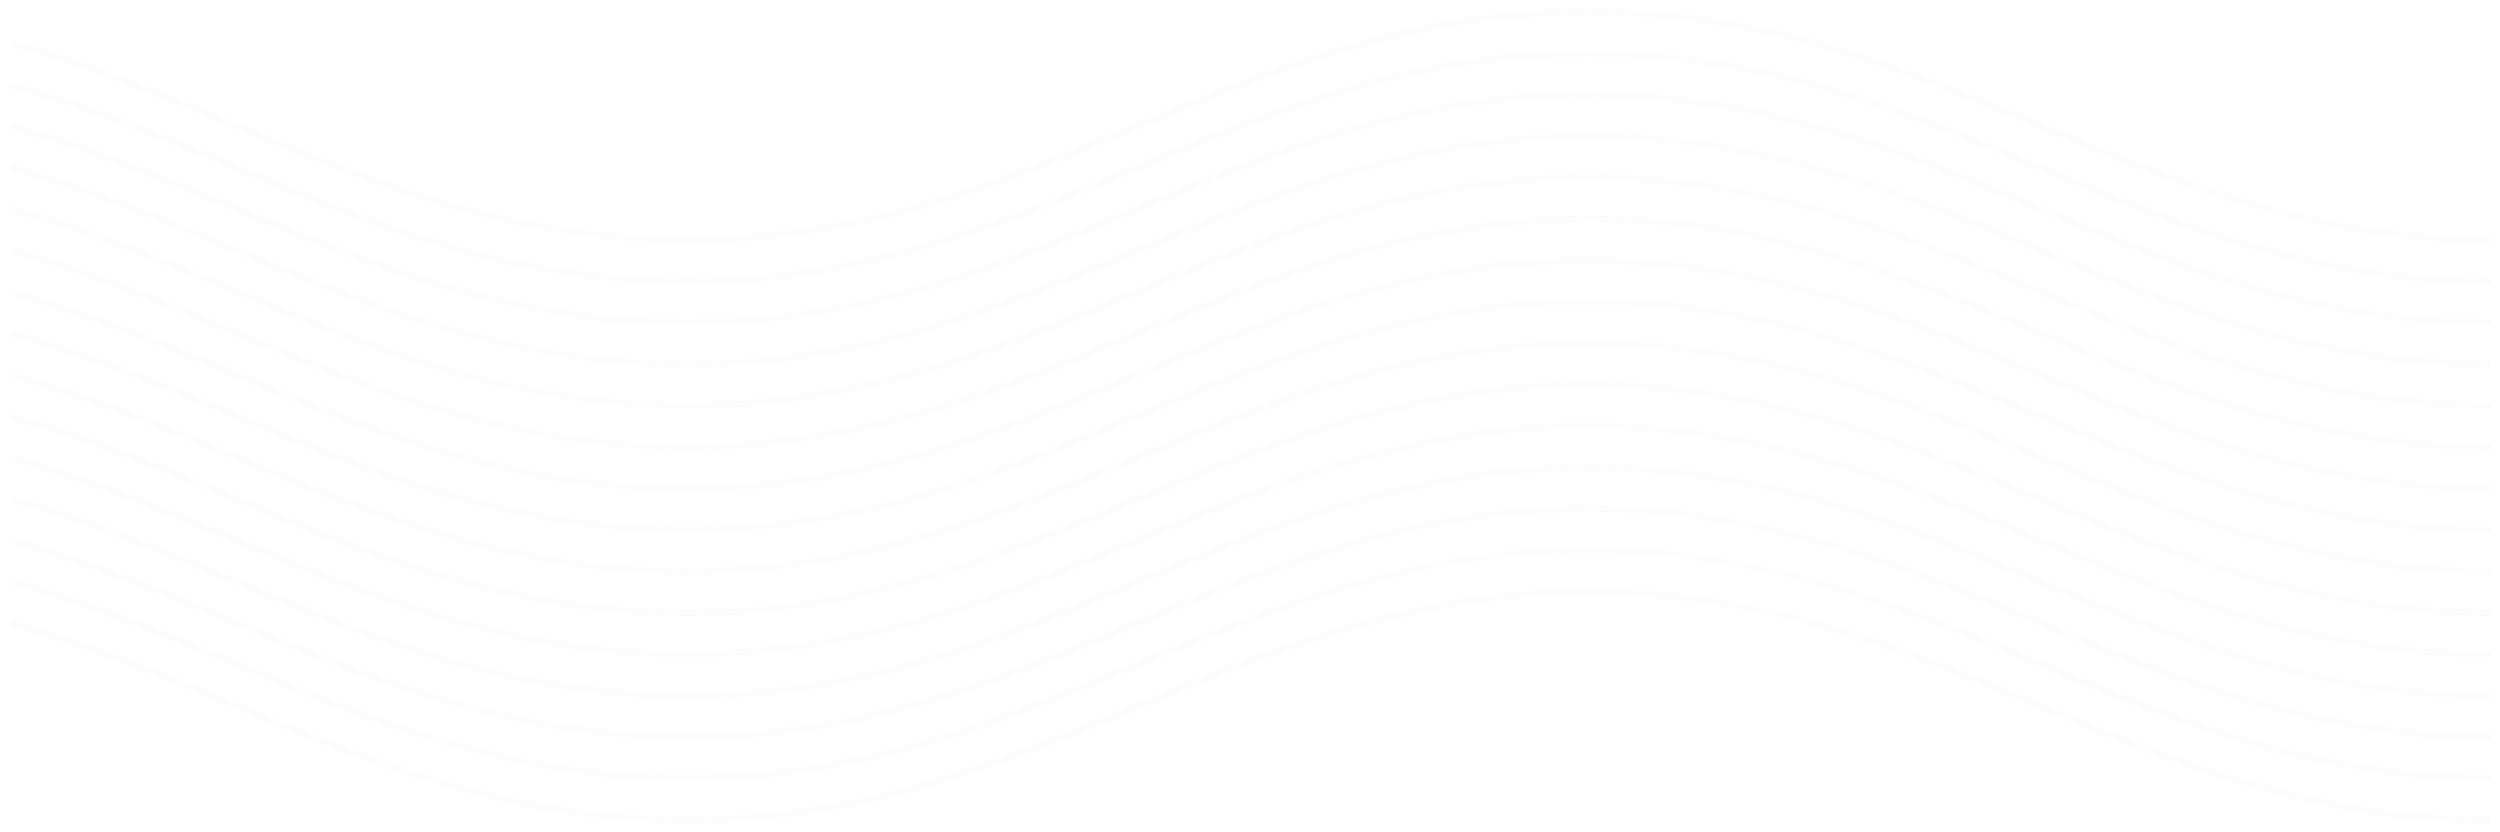 <svg width="1148" height="382" viewBox="0 0 1148 382" fill="none" xmlns="http://www.w3.org/2000/svg" xmlns:xlink="http://www.w3.org/1999/xlink">
	<desc>
			Created with Pixso.
	</desc>
	<defs>
		<filter id="filter_25_395_dd" x="0" y="-0.001" width="1148" height="382.001" filterUnits="userSpaceOnUse" color-interpolation-filters="sRGB">
			<feFlood flood-opacity="0" result="BackgroundImageFix"/>
			<feColorMatrix in="SourceAlpha" type="matrix" values="0 0 0 0 0 0 0 0 0 0 0 0 0 0 0 0 0 0 127 0" result="hardAlpha"/>
			<feOffset dx="0" dy="4"/>
			<feGaussianBlur stdDeviation="1.333"/>
			<feComposite in2="hardAlpha" operator="out" k2="-1" k3="1"/>
			<feColorMatrix type="matrix" values="0 0 0 0 0 0 0 0 0 0 0 0 0 0 0 0 0 0 0.25 0"/>
			<feBlend mode="normal" in2="BackgroundImageFix" result="effect_dropShadow_1"/>
			<feBlend mode="normal" in="SourceGraphic" in2="effect_dropShadow_1" result="shape"/>
		</filter>
	</defs>
	<g filter="url(#filter_25_395_dd)">
		<path id="Vector" d="M729.57 -0.01C648.2 -0.01 583.86 26.65 521.41 52.56C459.51 78.27 395.71 104.75 315.42 104.75C235.13 104.75 171.33 78.27 109.42 52.56C76.17 38.76 42.11 24.58 5.62 14.55L4.26 17.2C40.49 27.22 74.55 41.21 107.53 55.02C169.71 80.92 234.32 107.58 315.69 107.58C397.06 107.58 461.4 80.92 523.85 55.02C585.75 29.3 649.55 2.83 729.84 2.83C810.13 2.83 874.2 29.3 935.84 55.02C998.01 80.92 1062.63 107.58 1144 107.58L1144 104.75C1063.71 104.75 999.64 78.27 938 52.56C875.28 26.65 810.94 -0.01 729.57 -0.01Z" fill="#7587C7" fill-opacity="0.02" fill-rule="nonzero"/>
		<path id="Vector" d="M729.57 19.09C648.2 19.09 583.86 45.75 521.42 71.66C459.51 97.37 395.71 123.84 315.42 123.84C235.13 123.84 171.06 97.37 109.43 71.66C76.17 57.85 41.84 43.67 5.35 33.65L4 36.3C40.22 46.32 74.28 60.31 107.26 74.11C169.44 100.02 234.05 126.68 315.42 126.68C396.79 126.68 461.13 100.02 523.58 74.11C585.49 48.4 649.28 21.93 729.57 21.93C809.86 21.93 873.93 48.4 935.57 74.11C997.75 100.02 1062.36 126.68 1143.73 126.68L1143.73 123.84C1063.43 123.84 999.37 97.37 937.73 71.66C875.28 45.75 810.94 19.09 729.57 19.09Z" fill="#7587C7" fill-opacity="0.02" fill-rule="nonzero"/>
		<path id="Vector" d="M729.57 38C648.2 38 583.86 64.66 521.42 90.56C459.51 116.28 395.71 142.75 315.42 142.75C235.13 142.75 171.33 116.28 109.43 90.56C76.17 76.76 41.84 62.58 5.35 52.56L4 55.21C40.22 65.23 74.28 79.22 107.26 93.02C169.44 118.93 234.05 145.59 315.42 145.59C396.79 145.59 461.13 118.93 523.58 93.02C585.49 67.31 649.28 40.84 729.57 40.84C809.86 40.84 873.93 67.31 935.57 93.02C997.75 118.93 1062.36 145.59 1143.73 145.59L1143.73 142.75C1063.43 142.75 999.37 116.28 937.73 90.56C875.28 64.66 810.94 38 729.57 38Z" fill="#7587C7" fill-opacity="0.02" fill-rule="nonzero"/>
		<path id="Vector" d="M729.57 57.1C648.2 57.1 583.86 83.76 521.41 109.66C459.51 135.38 395.71 161.85 315.42 161.85C235.13 161.85 171.06 135.38 109.42 109.66C76.17 95.86 42.11 81.68 5.62 71.66L4.26 74.3C40.49 84.32 74.55 98.32 107.53 112.12C169.71 138.02 234.32 164.68 315.69 164.68C397.06 164.68 461.4 138.02 523.85 112.12C585.75 86.4 649.55 59.93 729.84 59.93C810.13 59.93 874.2 86.4 935.84 112.12C998.01 138.02 1062.63 164.68 1144 164.68L1144 161.85C1063.71 161.85 999.64 135.38 938 109.66C875.28 83.76 810.94 57.1 729.57 57.1Z" fill="#7587C7" fill-opacity="0.02" fill-rule="nonzero"/>
		<path id="Vector" d="M729.57 76C648.2 76 583.86 102.66 521.41 128.57C459.51 154.28 395.71 180.76 315.42 180.76C235.13 180.76 171.33 154.28 109.42 128.57C76.17 114.77 42.11 100.59 5.62 90.56L4.26 93.21C40.49 103.23 74.55 117.22 107.53 131.03C169.71 156.93 234.32 183.59 315.69 183.59C397.06 183.59 461.4 156.93 523.85 131.03C585.75 105.31 649.55 78.84 729.84 78.84C810.13 78.84 874.2 105.31 935.84 131.03C998.01 156.93 1062.63 183.59 1144 183.59L1144 180.76C1063.71 180.76 999.64 154.28 938 128.57C875.28 102.85 810.94 76 729.57 76Z" fill="#7587C7" fill-opacity="0.02" fill-rule="nonzero"/>
		<path id="Vector" d="M729.57 95.1C648.2 95.1 583.86 121.76 521.41 147.67C459.51 173.38 395.71 199.85 315.42 199.85C235.13 199.85 171.33 173.38 109.42 147.67C76.17 133.86 42.11 119.68 5.62 109.66L4.26 112.31C40.49 122.33 74.55 136.32 107.53 150.12C169.71 176.03 234.32 202.69 315.69 202.69C397.06 202.69 461.4 176.03 523.85 150.12C585.75 124.41 649.55 97.94 729.84 97.94C810.13 97.94 874.2 124.41 935.84 150.12C998.01 176.03 1062.63 202.69 1144 202.69L1144 199.85C1063.71 199.85 999.64 173.38 938 147.67C875.28 121.76 810.94 95.1 729.57 95.1Z" fill="#7587C7" fill-opacity="0.02" fill-rule="nonzero"/>
		<path id="Vector" d="M729.57 114.2C648.2 114.2 583.86 140.86 521.42 166.76C459.51 192.48 395.71 218.95 315.42 218.95C235.13 218.95 171.33 192.48 109.43 166.76C76.17 152.96 41.84 138.78 5.35 128.76L4 131.41C40.22 141.43 74.28 155.42 107.26 169.22C169.44 195.13 234.05 221.79 315.42 221.79C396.79 221.79 461.13 195.13 523.58 169.22C585.49 143.51 649.28 117.04 729.57 117.04C809.86 117.04 873.93 143.51 935.57 169.22C997.75 195.13 1062.36 221.79 1143.73 221.79L1143.73 218.95C1063.43 218.95 999.37 192.48 937.73 166.76C875.28 140.86 810.94 114.2 729.57 114.2Z" fill="#7587C7" fill-opacity="0.02" fill-rule="nonzero"/>
		<path id="Vector" d="M729.57 133.11C648.2 133.11 583.86 159.77 521.42 185.67C459.51 211.39 395.71 237.86 315.42 237.86C235.13 237.86 171.33 211.39 109.43 185.67C76.17 171.87 41.84 157.69 5.35 147.67L4 150.31C40.22 160.33 74.28 174.33 107.26 188.13C169.44 214.03 234.05 240.69 315.42 240.69C396.79 240.69 461.13 214.03 523.58 188.13C585.49 162.41 649.28 135.94 729.57 135.94C809.86 135.94 873.93 162.41 935.57 188.13C997.75 214.03 1062.36 240.69 1143.73 240.69L1143.73 237.86C1063.43 237.86 999.37 211.39 937.73 185.67C875.28 159.96 810.94 133.11 729.57 133.11Z" fill="#7587C7" fill-opacity="0.02" fill-rule="nonzero"/>
		<path id="Vector" d="M729.57 152.2C648.2 152.2 583.86 178.86 521.41 204.77C459.51 230.48 395.71 256.95 315.42 256.95C235.13 256.95 171.33 230.48 109.42 204.77C76.17 190.97 42.11 176.78 5.62 166.76L4.26 169.41C40.49 179.43 74.55 193.42 107.53 207.23C169.71 233.13 234.32 259.79 315.69 259.79C397.06 259.79 461.4 233.13 523.85 207.23C585.75 181.51 649.55 155.04 729.84 155.04C810.13 155.04 874.2 181.51 935.84 207.23C998.01 233.13 1062.63 259.79 1144 259.79L1144 256.95C1063.71 256.95 999.64 230.48 938 204.77C875.28 178.86 810.94 152.2 729.57 152.2Z" fill="#7587C7" fill-opacity="0.02" fill-rule="nonzero"/>
		<path id="Vector" d="M729.57 171.3C648.2 171.3 583.86 197.96 521.42 223.87C459.51 249.58 395.71 276.05 315.42 276.05C235.13 276.05 171.33 249.58 109.43 223.87C76.17 210.06 41.84 195.88 5.35 185.86L4 188.51C40.22 198.53 74.28 212.52 107.26 226.33C169.44 252.23 234.05 278.89 315.42 278.89C396.79 278.89 461.13 252.23 523.58 226.33C585.49 200.61 649.28 174.14 729.57 174.14C809.86 174.14 873.93 200.61 935.57 226.33C997.75 252.23 1062.36 278.89 1143.73 278.89L1143.73 276.05C1063.43 276.05 999.37 249.58 937.73 223.87C875.28 197.96 810.94 171.3 729.57 171.3Z" fill="#7587C7" fill-opacity="0.02" fill-rule="nonzero"/>
		<path id="Vector" d="M729.57 190.21C648.2 190.21 583.86 216.87 521.42 242.77C459.51 268.49 395.71 294.96 315.42 294.96C235.13 294.96 171.33 268.49 109.43 242.77C76.17 228.97 41.84 214.79 5.35 204.77L4 207.42C40.22 217.44 74.28 231.43 107.26 245.23C169.44 271.14 234.05 297.8 315.42 297.8C396.79 297.8 461.13 271.14 523.58 245.23C585.49 219.52 649.28 193.05 729.57 193.05C809.86 193.05 873.93 219.52 935.57 245.23C997.75 271.14 1062.36 297.8 1143.73 297.8L1143.73 294.96C1063.43 294.96 999.37 268.49 937.73 242.77C875.28 216.87 810.94 190.21 729.57 190.21Z" fill="#7587C7" fill-opacity="0.02" fill-rule="nonzero"/>
		<path id="Vector" d="M729.57 209.31C648.2 209.31 583.86 235.97 521.41 261.87C459.51 287.59 395.71 314.06 315.42 314.06C235.13 314.06 171.06 287.59 109.42 261.87C76.17 248.07 42.11 233.89 5.62 223.87L4.26 226.51C40.49 236.53 74.55 250.53 107.53 264.33C169.71 290.23 234.32 316.89 315.69 316.89C397.06 316.89 461.4 290.23 523.85 264.33C585.75 238.61 649.55 212.14 729.84 212.14C810.13 212.14 874.2 238.61 935.84 264.33C998.01 290.23 1062.63 316.89 1144 316.89L1144 314.06C1063.71 314.06 999.64 287.59 938 261.87C875.28 235.97 810.94 209.31 729.57 209.31Z" fill="#7587C7" fill-opacity="0.02" fill-rule="nonzero"/>
		<path id="Vector" d="M729.57 228.21C648.2 228.21 583.86 254.87 521.41 280.78C459.51 306.49 395.71 332.97 315.42 332.97C235.13 332.97 171.06 306.49 109.42 280.78C76.17 266.98 42.11 252.8 5.62 242.77L4.26 245.42C40.49 255.44 74.55 269.43 107.53 283.24C169.71 309.14 234.32 335.8 315.69 335.8C397.06 335.8 461.4 309.14 523.85 283.24C585.75 257.52 649.55 231.05 729.84 231.05C810.13 231.05 874.2 257.52 935.84 283.24C998.01 309.14 1062.63 335.8 1144 335.8L1144 332.97C1063.71 332.97 999.64 306.49 938 280.78C875.28 255.06 810.94 228.21 729.57 228.21Z" fill="#7587C7" fill-opacity="0.02" fill-rule="nonzero"/>
		<path id="Vector" d="M729.57 247.31C648.2 247.31 583.86 273.97 521.41 299.88C459.51 325.4 395.71 351.87 315.42 351.87C235.13 351.87 171.06 325.4 109.42 299.69C76.17 285.89 42.11 271.7 5.62 261.68L4.26 264.33C40.49 274.35 74.55 288.34 107.53 302.15C169.71 328.05 234.32 354.71 315.69 354.71C397.06 354.71 461.4 328.05 523.85 302.15C585.75 276.43 649.55 249.96 729.84 249.96C810.13 249.96 874.2 276.43 935.84 302.15C998.01 328.05 1062.63 354.71 1144 354.71L1144 351.87C1063.71 351.87 999.64 325.4 938 299.69C875.28 273.97 810.94 247.31 729.57 247.31Z" fill="#7587C7" fill-opacity="0.02" fill-rule="nonzero"/>
		<path id="Vector" d="M729.57 266.41C648.2 266.41 583.86 293.07 521.41 318.97C459.51 344.69 395.71 371.16 315.42 371.16C235.13 371.16 171.33 344.69 109.42 318.97C76.17 305.17 42.11 290.99 5.62 280.97L4.26 283.62C40.49 293.64 74.55 307.63 107.53 321.43C169.71 347.34 234.32 374 315.69 374C397.06 374 461.4 347.34 523.85 321.43C585.75 295.72 649.55 269.25 729.84 269.25C810.13 269.25 874.2 295.72 935.84 321.43C998.01 347.34 1062.63 374 1144 374L1144 371.16C1063.71 371.16 999.64 344.69 938 318.97C875.28 293.07 810.94 266.41 729.57 266.41Z" fill="#7587C7" fill-opacity="0.02" fill-rule="nonzero"/>
	</g>
</svg>

